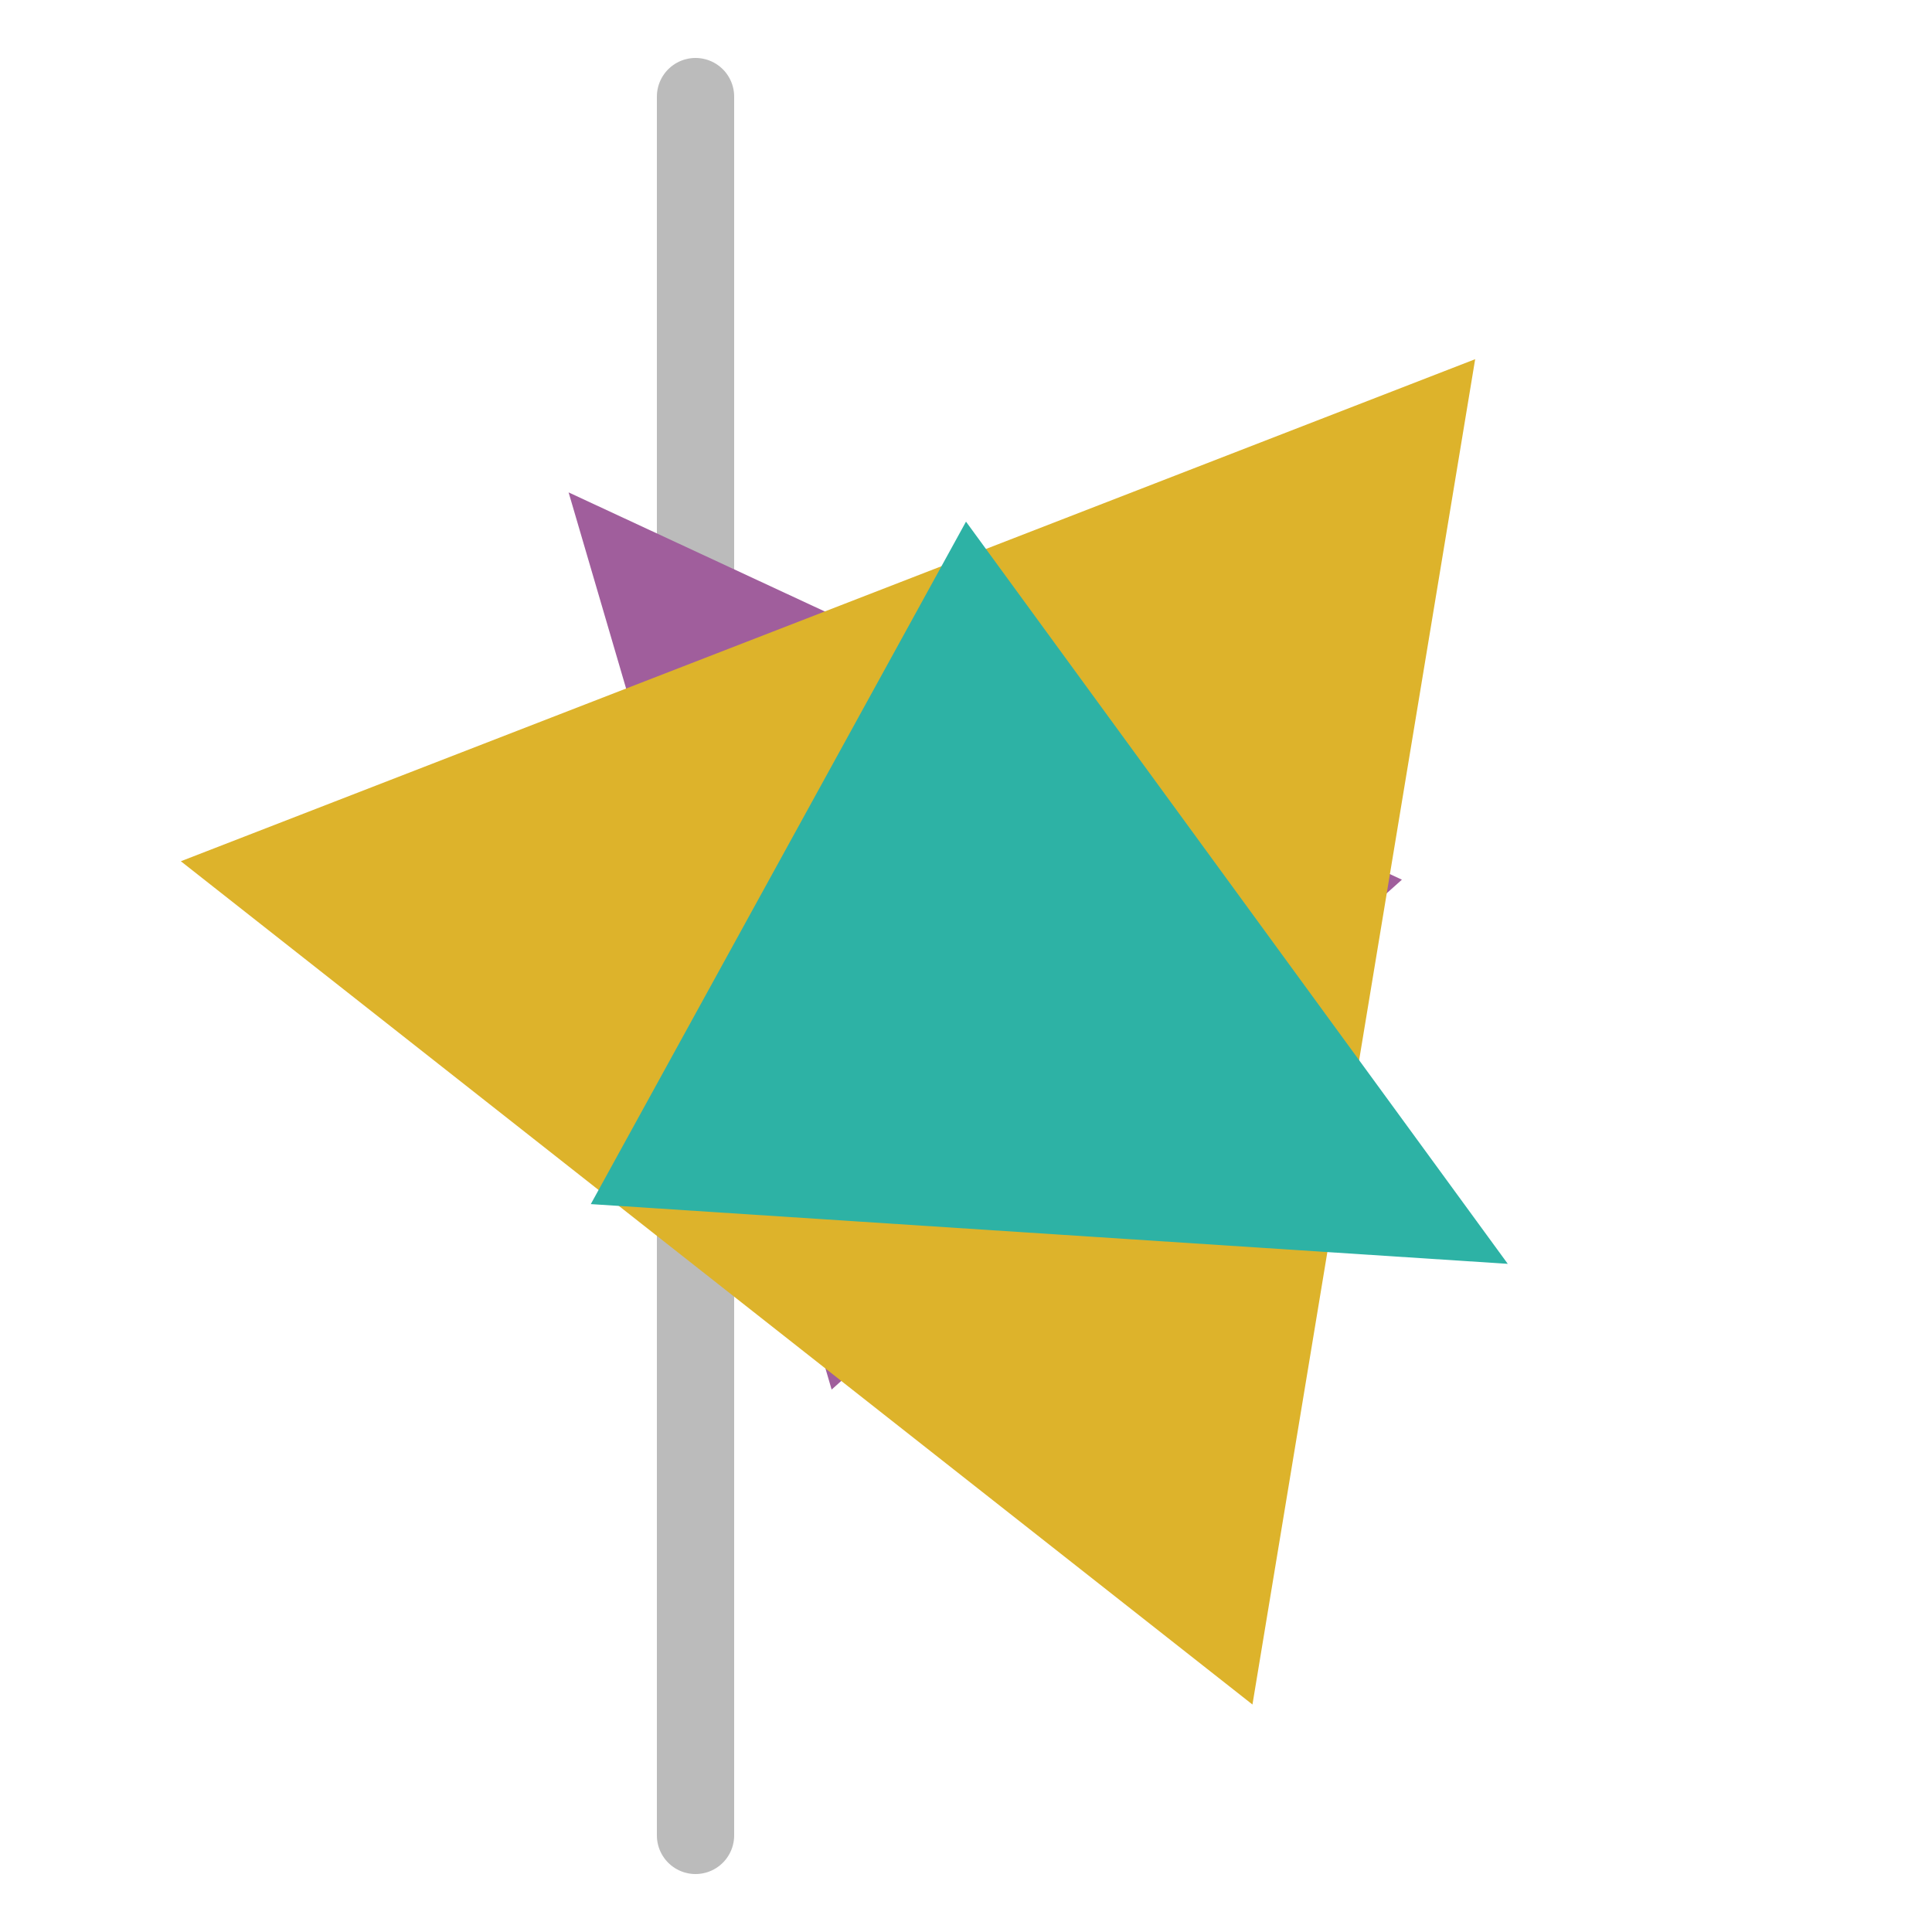 <svg xmlns="http://www.w3.org/2000/svg" version="1.1"
    height="100"
    width="100"
    viewBox="0 0 100 100"
  >
  <line
      class="time-zone"
      stroke="#BBB"
      y1="5"
      y2="95"
      stroke-width="4"
      stroke-linecap="round"
      x1="36"
      x2="36"
    />
  <path
fill="#A05E9C"
mix-blend-mode="multiply"
d="M50,18L70.155,61.08L30.58,62.324Z"
transform="rotate(-40, 50, 50)"
/>
  <path
  fill="#ddb32b"
  mix-blend-mode="multiply"
  d="M50,9L85.929,69.752L15.383,71.969Z"
  transform="rotate(40, 50, 50)"
/>
  <path
    fill="#2db2a5"
    mix-blend-mode="multiply"
    d="M50,27L78.042,65.416L30.58,62.324Z"
  />
  </svg>